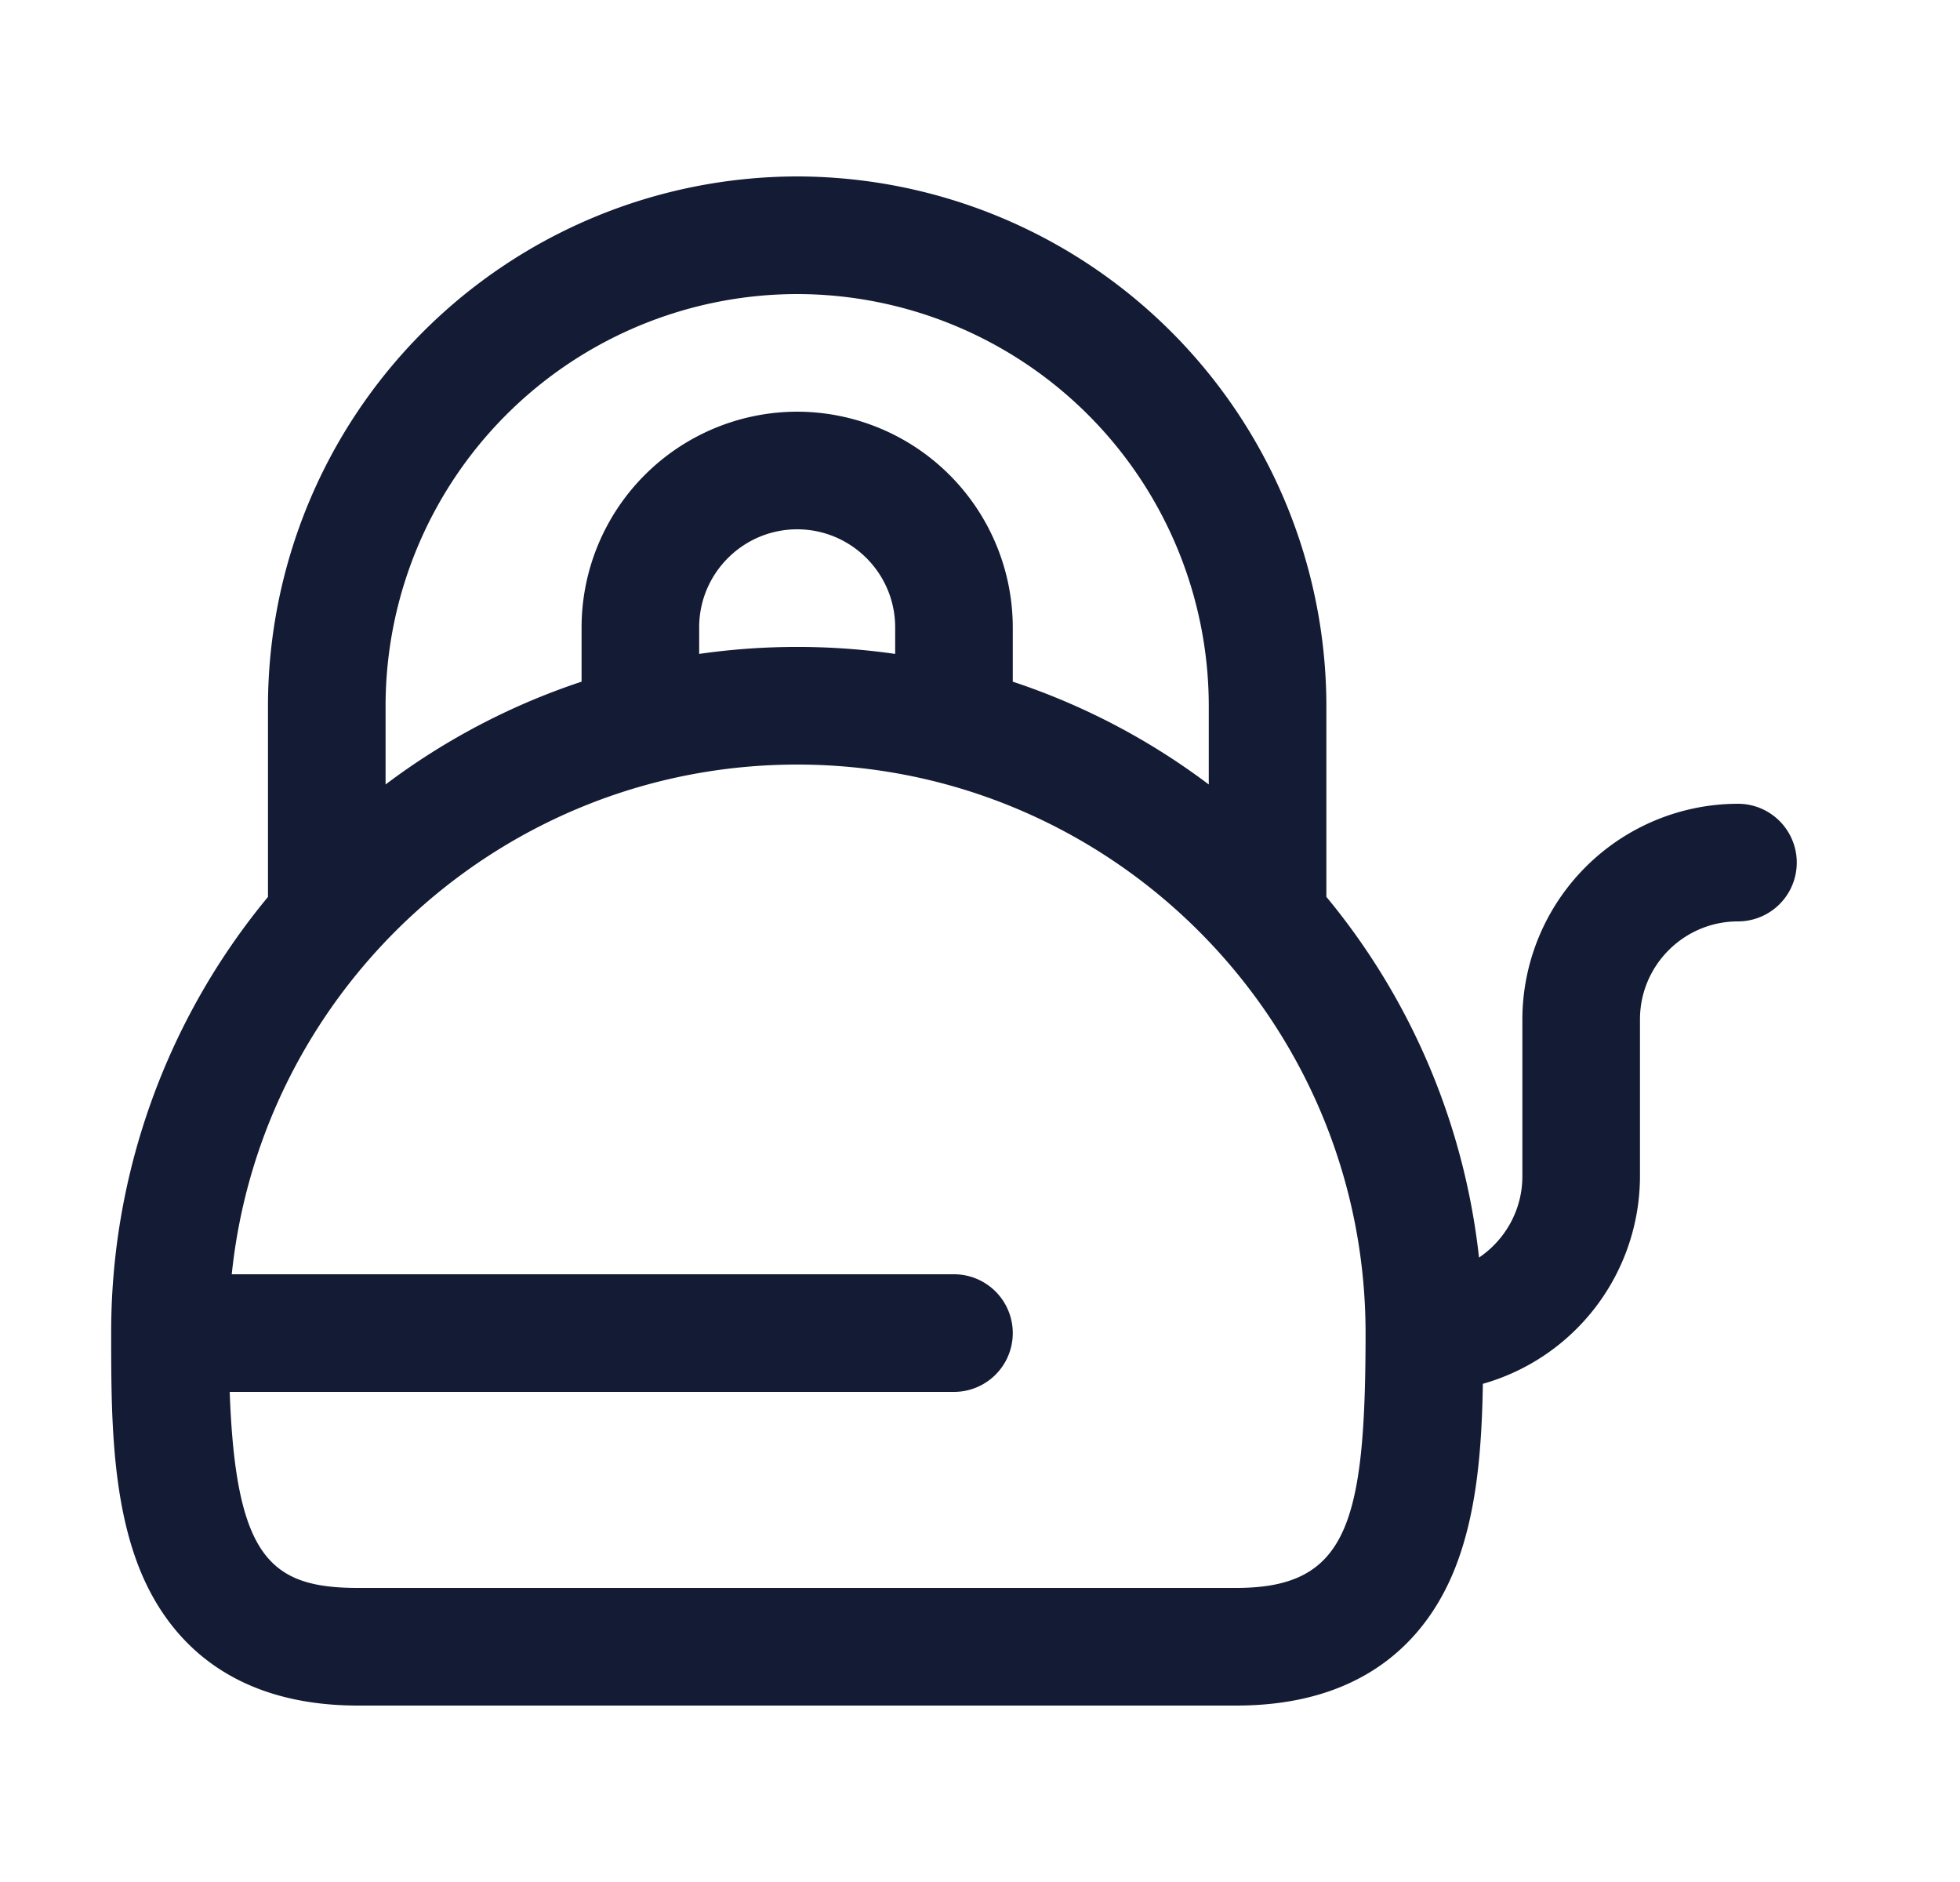 <svg xmlns="http://www.w3.org/2000/svg" width="25" height="24" fill="none"><path fill="#141B34" fill-rule="evenodd" d="M15.418 9v1.004a8.7 8.7 0 0 0-2.5-1.311V8a2.754 2.754 0 0 0-2.75-2.75A2.754 2.754 0 0 0 7.418 8v.693a8.7 8.7 0 0 0-2.5 1.311V9a5.256 5.256 0 0 1 5.25-5.25A5.256 5.256 0 0 1 15.418 9m-12 0v2.438a8.7 8.7 0 0 0-2 5.562c0 .986 0 2.103.364 3.011.319.793 1.061 1.739 2.786 1.739h11.2c1.726 0 2.468-.945 2.786-1.739.286-.714.347-1.558.36-2.364A2.756 2.756 0 0 0 20.918 15v-2c0-.689.561-1.25 1.25-1.25a.75.75 0 0 0 0-1.5 2.754 2.754 0 0 0-2.75 2.75v2c0 .431-.22.812-.553 1.037a8.7 8.7 0 0 0-1.947-4.6V9a6.76 6.76 0 0 0-6.75-6.75A6.76 6.76 0 0 0 3.418 9m-.488 8.75h9.238a.75.75 0 0 0 0-1.5H2.956c.377-3.647 3.467-6.5 7.212-6.5 3.998 0 7.25 3.252 7.25 7.25 0 2.438-.238 3.25-1.65 3.25h-11.2c-1.117 0-1.562-.383-1.638-2.5M11.418 8v.339a8.8 8.8 0 0 0-2.5 0V8c0-.689.561-1.25 1.25-1.25s1.25.561 1.25 1.25" clip-rule="evenodd"/></svg>
